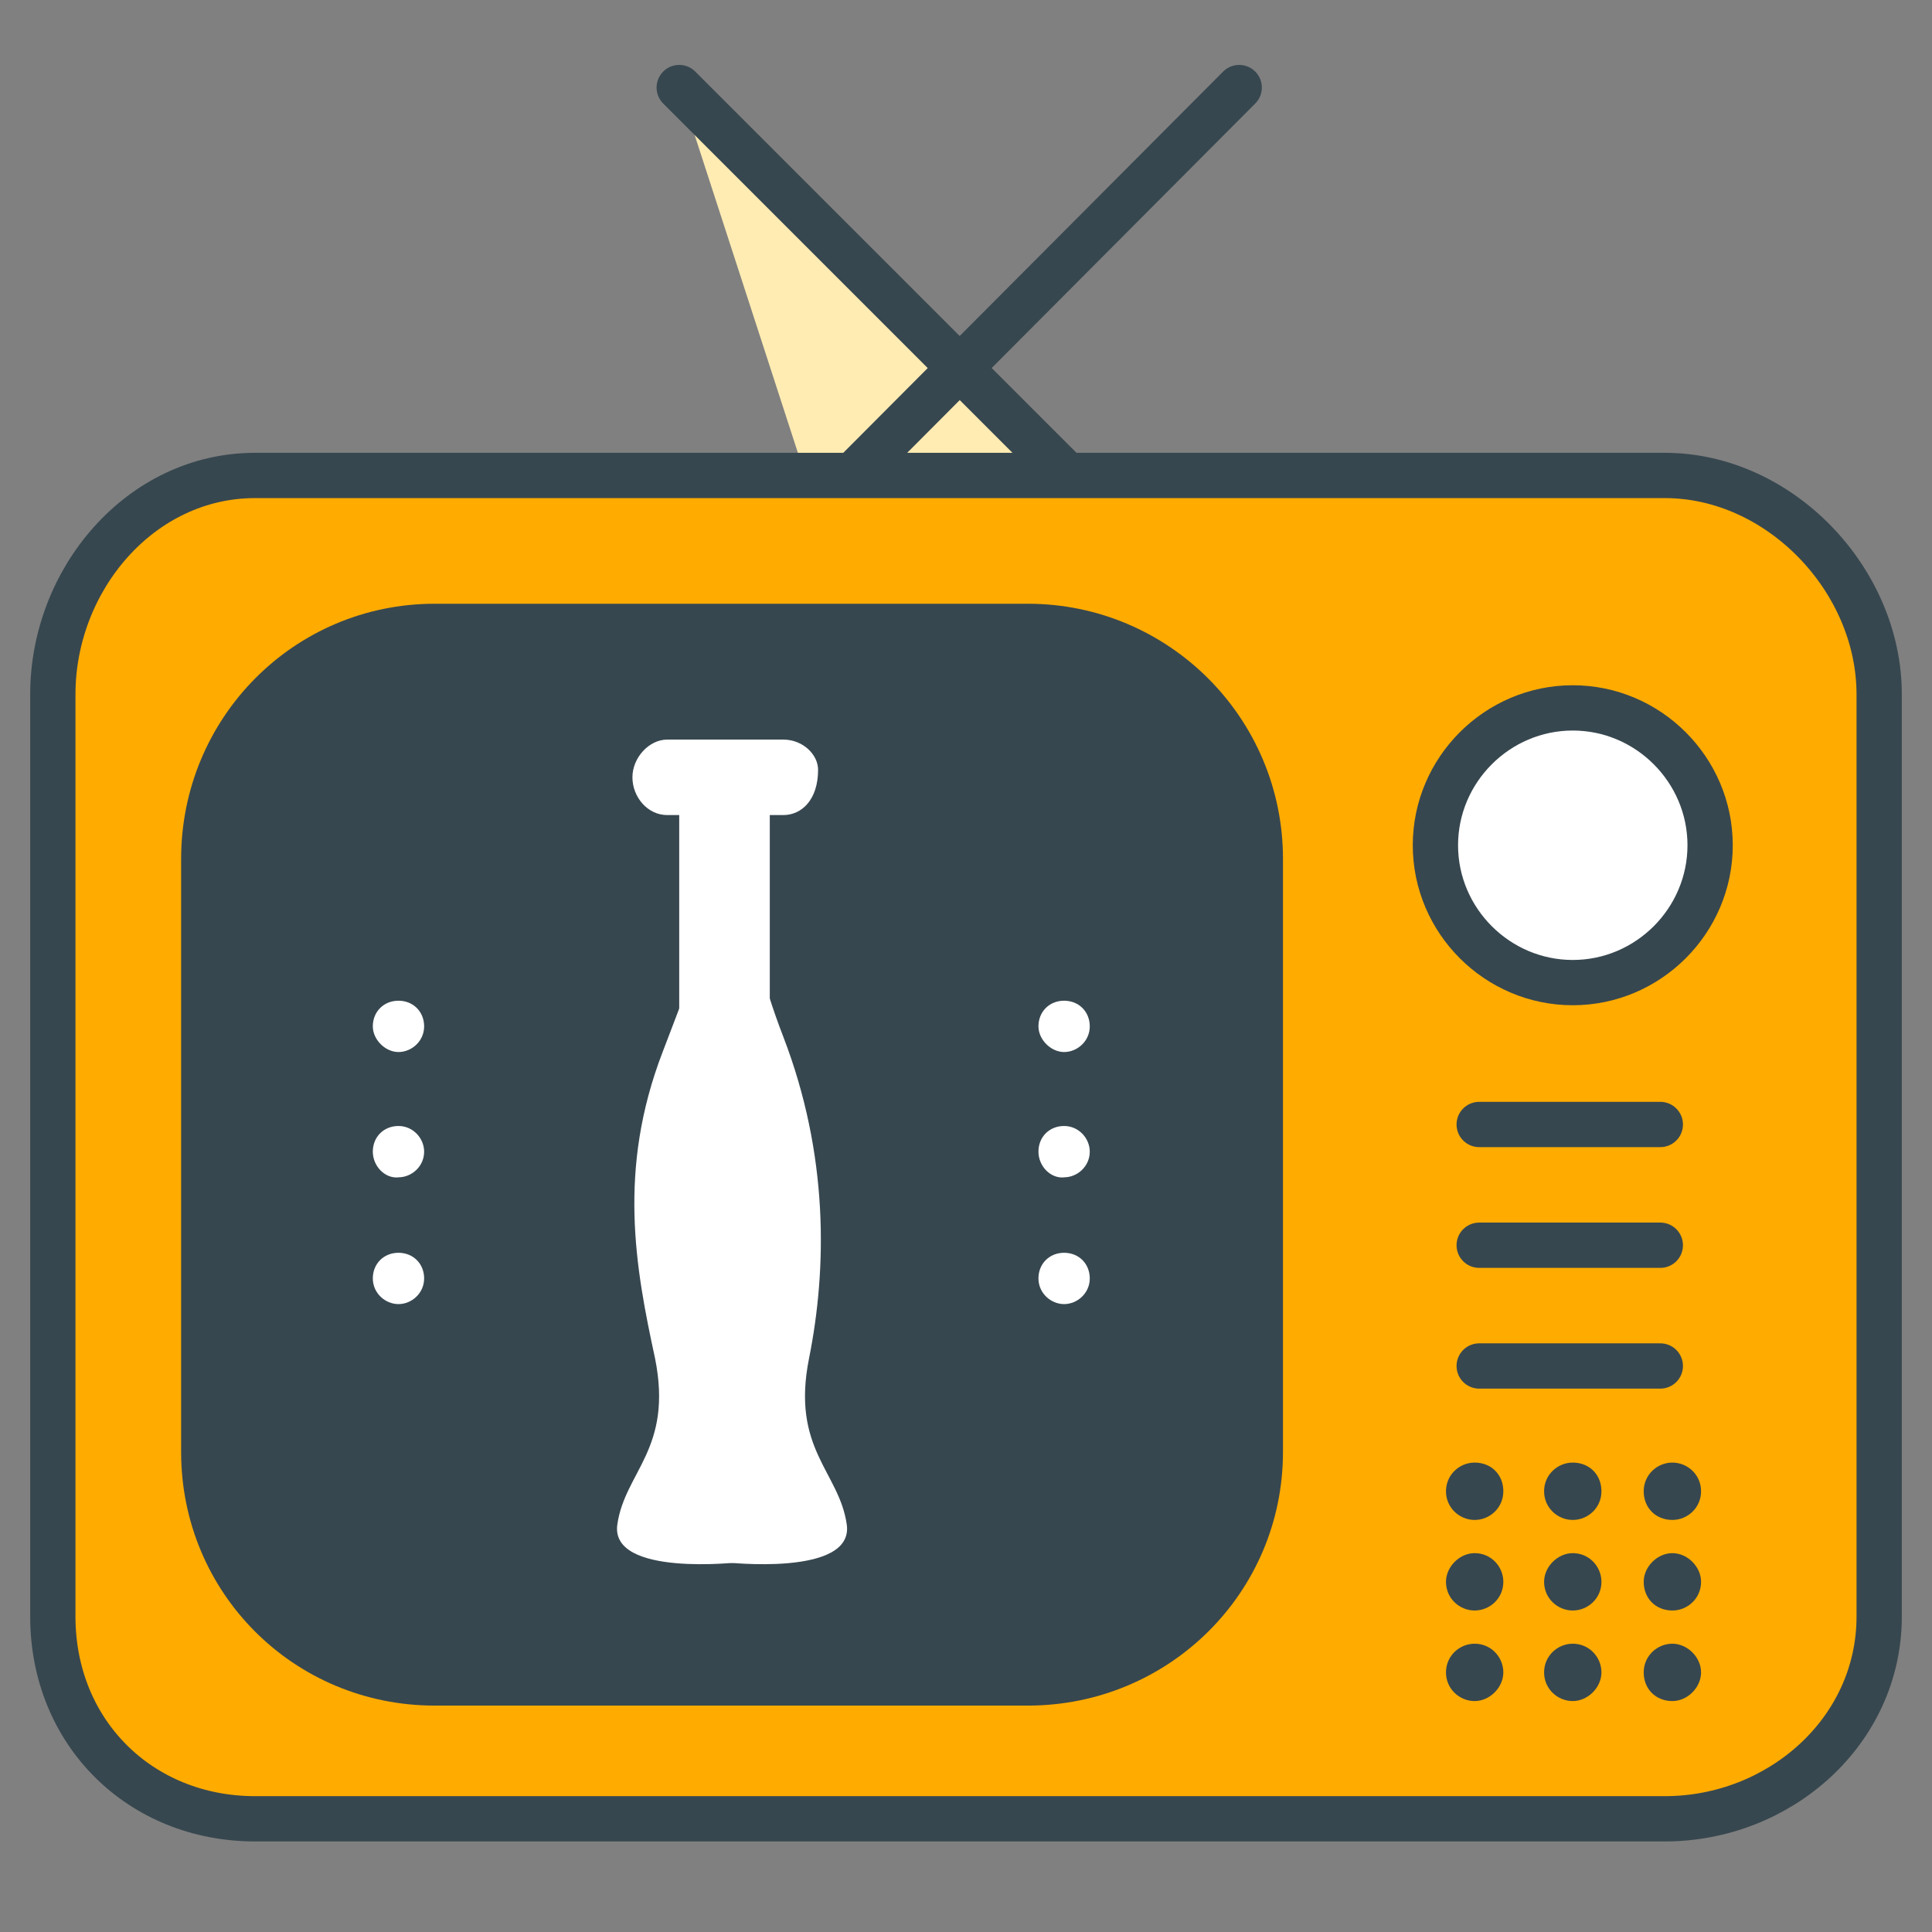 <?xml version="1.0" encoding="utf-8"?>
<!-- Generator: Adobe Illustrator 16.0.0, SVG Export Plug-In . SVG Version: 6.00 Build 0)  -->
<!DOCTYPE svg PUBLIC "-//W3C//DTD SVG 1.1//EN" "http://www.w3.org/Graphics/SVG/1.1/DTD/svg11.dtd">
<svg version="1.1" id="Layer_1" xmlns="http://www.w3.org/2000/svg" xmlns:xlink="http://www.w3.org/1999/xlink" x="0px" y="0px"
	 width="128px" height="128px" viewBox="0 0 128 128" enable-background="new 0 0 128 128" xml:space="preserve">
<rect x="0" y="0" width="128" height="128" fill="#808080" stroke="none"/>
<g>
	<g>
		
			<polyline fill="#FFECB3" stroke="#37474F" stroke-width="3" stroke-linecap="round" stroke-linejoin="round" stroke-miterlimit="10" points="
			45,5.8 72.7,33.5 54,33.5 		"/>
		
			<polyline fill="none" stroke="#37474F" stroke-width="3" stroke-linecap="round" stroke-linejoin="round" stroke-miterlimit="10" points="
			82.1,5.8 54.5,33.5 73,33.5 		"/>
	</g>
	
		<path fill="#FFAB00" stroke="#37474F" stroke-width="3" stroke-linecap="round" stroke-linejoin="round" stroke-miterlimit="10" d="
		M124.5,107.1c0,7.6-6.6,13.4-14.2,13.4H16.9c-7.6,0-13.4-5.7-13.4-13.4V46c0-7.6,5.8-14.5,13.4-14.5h93.4c7.6,0,14.2,6.9,14.2,14.5
		V107.1z"/>
	
		<path fill="#37474F" stroke="#37474F" stroke-width="3" stroke-linecap="round" stroke-linejoin="round" stroke-miterlimit="10" d="
		M83.5,96.2c0,8.5-6.9,15.3-15.4,15.3H28.8c-8.5,0-15.3-6.8-15.3-15.3V56.9c0-8.5,6.8-15.4,15.3-15.4h39.3c8.5,0,15.4,6.9,15.4,15.4
		V96.2z"/>
	
		<path fill="#FFFFFF" stroke="#37474F" stroke-width="3" stroke-linecap="round" stroke-linejoin="round" stroke-miterlimit="10" d="
		M113.3,56c0,5-4.1,9.1-9.1,9.1c-5,0-9.1-4.1-9.1-9.1c0-5,4.1-9.1,9.1-9.1C109.2,46.9,113.3,51,113.3,56z"/>
	<g>
		
			<line fill="#FFAB00" stroke="#37474F" stroke-width="3" stroke-linecap="round" stroke-linejoin="round" stroke-miterlimit="10" x1="98" y1="90.5" x2="110" y2="90.5"/>
		
			<line fill="#FFAB00" stroke="#37474F" stroke-width="3" stroke-linecap="round" stroke-linejoin="round" stroke-miterlimit="10" x1="98" y1="82.5" x2="110" y2="82.5"/>
		
			<line fill="#FFAB00" stroke="#37474F" stroke-width="3" stroke-linecap="round" stroke-linejoin="round" stroke-miterlimit="10" x1="98" y1="74.5" x2="110" y2="74.5"/>
	</g>
	<g>
		<g>
			<path fill="#FFFFFF" stroke="#FFFFFF" stroke-miterlimit="10" d="M26.4,69.2c0.6,0,1.2-0.5,1.2-1.2c0-0.7-0.5-1.2-1.2-1.2
				c-0.7,0-1.2,0.5-1.2,1.2C25.2,68.6,25.8,69.2,26.4,69.2z"/>
			<path fill="#FFFFFF" stroke="#FFFFFF" stroke-miterlimit="10" d="M26.4,77.5c0.6,0,1.2-0.5,1.2-1.2c0-0.6-0.5-1.2-1.2-1.2
				c-0.7,0-1.2,0.5-1.2,1.2C25.2,77,25.8,77.6,26.4,77.5z"/>
			<path fill="#FFFFFF" stroke="#FFFFFF" stroke-miterlimit="10" d="M26.4,85.9c0.6,0,1.2-0.5,1.2-1.2c0-0.7-0.5-1.2-1.2-1.2
				c-0.7,0-1.2,0.5-1.2,1.2C25.2,85.4,25.8,85.9,26.4,85.9z"/>
		</g>
		<g>
			<path fill="#FFFFFF" stroke="#FFFFFF" stroke-miterlimit="10" d="M70.5,69.2c0.6,0,1.2-0.5,1.2-1.2c0-0.7-0.5-1.2-1.2-1.2
				c-0.7,0-1.2,0.5-1.2,1.2C69.3,68.6,69.9,69.2,70.5,69.2z"/>
			<path fill="#FFFFFF" stroke="#FFFFFF" stroke-miterlimit="10" d="M70.5,77.5c0.6,0,1.2-0.5,1.2-1.2c0-0.6-0.5-1.2-1.2-1.2
				c-0.7,0-1.2,0.5-1.2,1.2C69.3,77,69.9,77.6,70.5,77.5z"/>
			<path fill="#FFFFFF" stroke="#FFFFFF" stroke-miterlimit="10" d="M70.5,85.9c0.6,0,1.2-0.5,1.2-1.2c0-0.7-0.5-1.2-1.2-1.2
				c-0.7,0-1.2,0.5-1.2,1.2C69.3,85.4,69.9,85.9,70.5,85.9z"/>
		</g>
	</g>
	<g>
		<g>
			<path fill="#37474F" d="M99.6,98.8c0,1.1-0.9,1.9-1.9,1.9c-1,0-1.9-0.8-1.9-1.9c0-1.1,0.9-1.9,1.9-1.9
				C98.8,96.9,99.6,97.7,99.6,98.8z"/>
			<path fill="#37474F" d="M106.1,98.8c0,1.1-0.9,1.9-1.9,1.9c-1,0-1.9-0.8-1.9-1.9c0-1.1,0.9-1.9,1.9-1.9
				C105.3,96.9,106.1,97.7,106.1,98.8z"/>
			<path fill="#37474F" d="M112.7,98.8c0,1.1-0.9,1.9-1.9,1.9c-1.1,0-1.9-0.8-1.9-1.9c0-1.1,0.9-1.9,1.9-1.9
				C111.8,96.9,112.7,97.7,112.7,98.8z"/>
		</g>
		<g>
			<path fill="#37474F" d="M99.6,104.8c0,1.1-0.9,1.9-1.9,1.9c-1,0-1.9-0.8-1.9-1.9c0-1,0.9-1.9,1.9-1.9
				C98.8,102.9,99.6,103.8,99.6,104.8z"/>
			<path fill="#37474F" d="M106.1,104.8c0,1.1-0.9,1.9-1.9,1.9c-1,0-1.9-0.8-1.9-1.9c0-1,0.9-1.9,1.9-1.9
				C105.3,102.9,106.1,103.8,106.1,104.8z"/>
			<path fill="#37474F" d="M112.7,104.8c0,1.1-0.9,1.9-1.9,1.9c-1.1,0-1.9-0.8-1.9-1.9c0-1,0.9-1.9,1.9-1.9
				C111.8,102.9,112.7,103.8,112.7,104.8z"/>
		</g>
		<g>
			<path fill="#37474F" d="M99.6,110.8c0,1-0.9,1.9-1.9,1.9c-1,0-1.9-0.8-1.9-1.9c0-1.1,0.9-1.9,1.9-1.9
				C98.8,108.9,99.6,109.8,99.6,110.8z"/>
			<path fill="#37474F" d="M106.1,110.8c0,1-0.9,1.9-1.9,1.9c-1,0-1.9-0.8-1.9-1.9c0-1.1,0.9-1.9,1.9-1.9
				C105.3,108.9,106.1,109.8,106.1,110.8z"/>
			<path fill="#37474F" d="M112.7,110.8c0,1-0.9,1.9-1.9,1.9c-1.1,0-1.9-0.8-1.9-1.9c0-1.1,0.9-1.9,1.9-1.9
				C111.8,108.9,112.7,109.8,112.7,110.8z"/>
		</g>
	</g>
	<g>
		<g>
			<path fill="#FFFFFF" d="M49,51.8v51.7c0,0-8.6,1-8.1-2.5c0.5-3.5,3.7-5,2.5-11c-1.3-6-2.5-12.5,0.5-20.3c3-7.8,3.7-9.8,2.5-12.5
				c-1.3-2.8-1.8-4.5-1.8-4.5s1.6-2,3.1-1.8C49.2,51.1,49,51.8,49,51.8z"/>
			<path fill="#FFFFFF" d="M48,51.8v51.7c0,0,8.6,1,8.1-2.5c-0.5-3.5-3.7-5-2.5-11c1.2-6,1.3-13.5-1.7-21.3c-3-7.8-1.4-8.5-1.3-11.6
				c0-2.9-0.2-4.9-0.2-4.9s0.4-1.6-1.1-1.4C47.8,51.1,48,51.8,48,51.8z"/>
		</g>
		<path fill="#FFFFFF" d="M54.2,51c0,2-1.1,3-2.3,3h-7.7c-1.3,0-2.3-1.2-2.3-2.5l0,0c0-1.3,1.1-2.5,2.3-2.5h7.7
			C53.2,49,54.2,50,54.2,51L54.2,51z"/>
		<path fill="#FFFFFF" d="M51,69.1c0,1.6-1.4,2.9-3,2.9l0,0c-1.6,0-3-1.3-3-2.9V53.9c0-1.6,1.4-2.9,3-2.9l0,0c1.6,0,3,1.3,3,2.9
			V69.1z"/>
	</g>
</g>
</svg>
